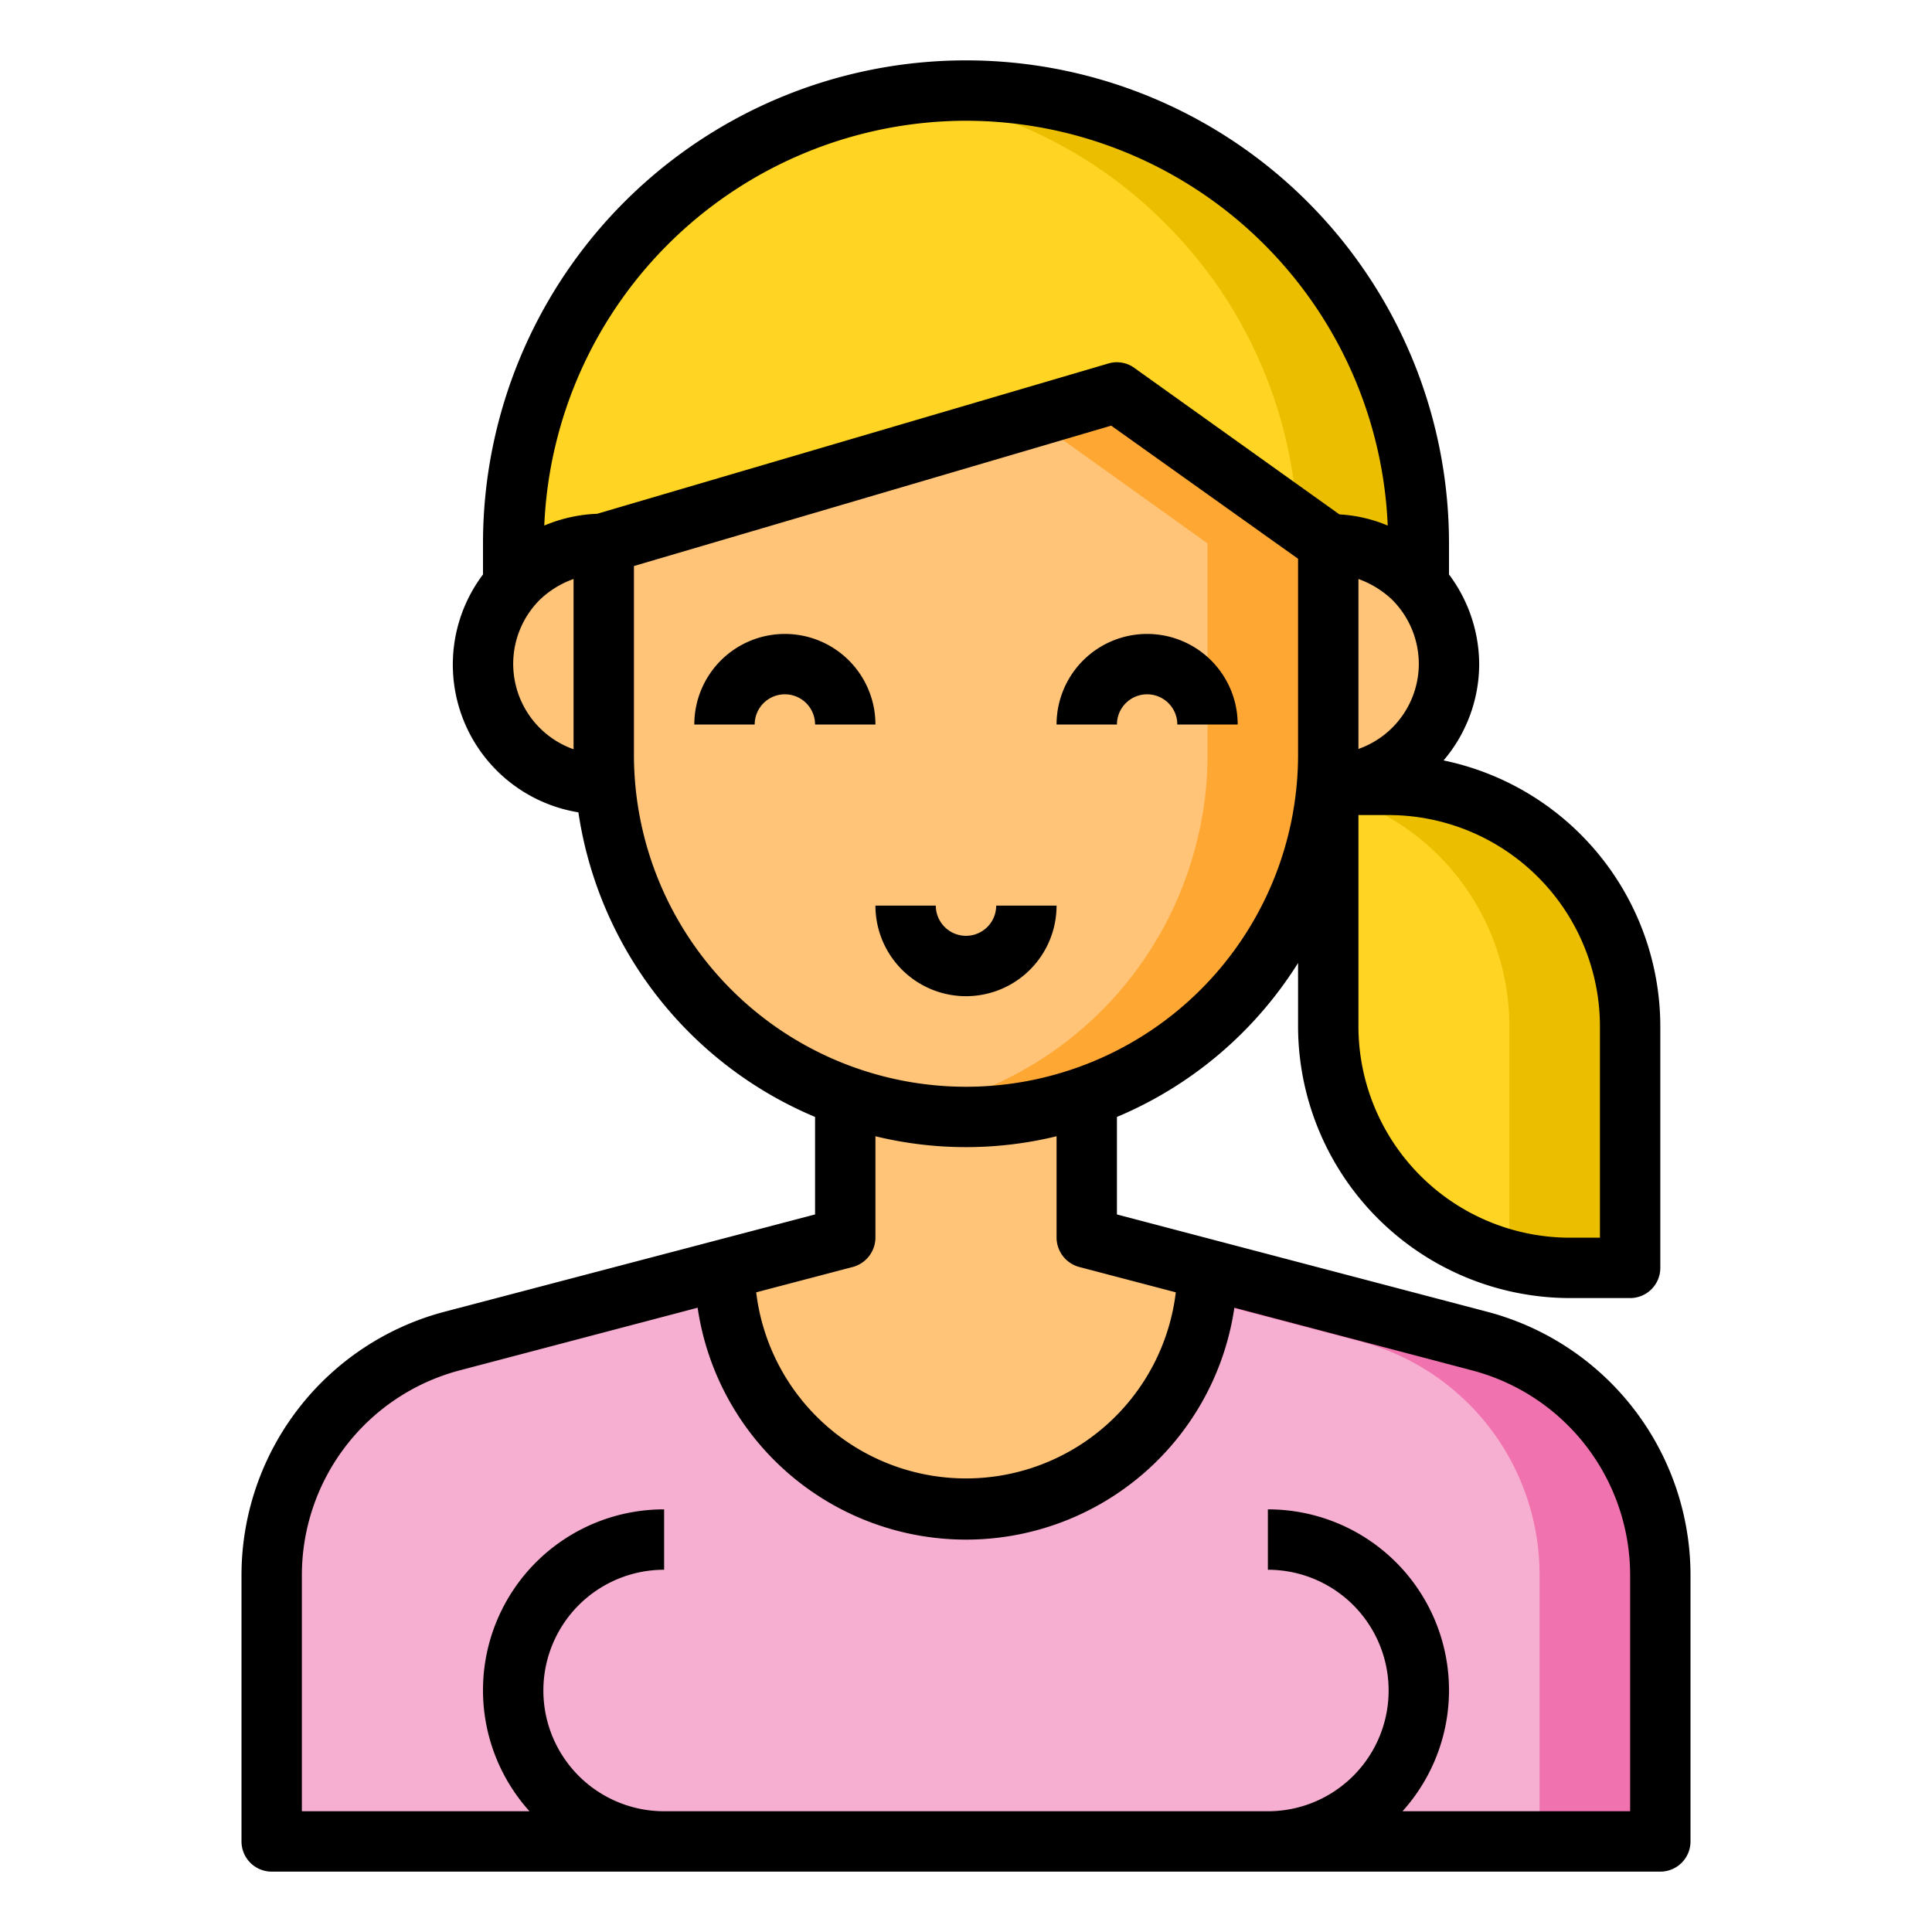 <svg height="512" viewBox="0 0 64 64" width="512" xmlns="http://www.w3.org/2000/svg"><g id="avatar-woman-girl-person-user"><path d="m55 52.17v8.83h-46v-8.83a8 8 0 0 1 5.96-7.74l9.04-2.38a8 8 0 0 0 16 0l9.04 2.38a8 8 0 0 1 5.96 7.74z" fill="#f7afd1"/><path d="m55 52.17v8.83h-4v-8.83a8 8 0 0 0 -5.96-7.74l-5.12-1.35a6.93 6.93 0 0 0 .08-1.03l9.04 2.38a8 8 0 0 1 5.96 7.74z" fill="#f072ae"/><path d="m54 34v8h-2a8 8 0 0 1 -8-8v-8h2a8 8 0 0 1 8 8z" fill="#ffd422"/><path d="m54 34v8h-2a8.239 8.239 0 0 1 -2-.25v-7.75a8.006 8.006 0 0 0 -6-7.75v-.25h2a8 8 0 0 1 8 8z" fill="#ebbf00"/><path d="m47 19.36a4 4 0 0 1 -3 6.64h-.04c.03-.33.04-.66.04-1v-7a4.025 4.025 0 0 1 2.83 1.17 1.537 1.537 0 0 1 .17.19z" fill="#ffc477"/><path d="m47 18v1.36a1.537 1.537 0 0 0 -.17-.19 4.025 4.025 0 0 0 -2.83-1.17l-7-5-17 5a4.025 4.025 0 0 0 -2.83 1.17 1.537 1.537 0 0 0 -.17.19v-1.36a15 15 0 0 1 30 0z" fill="#ffd422"/><g fill="#ffc477"><path d="m36 41 4 1.05a8 8 0 0 1 -16 0l4-1.05v-4.69a11.939 11.939 0 0 0 8 0z"/><path d="m20.04 26h-.04a4 4 0 0 1 -3-6.64 1.537 1.537 0 0 1 .17-.19 4.025 4.025 0 0 1 2.83-1.17v7c0 .34.01.67.04 1z"/><path d="m44 18v7c0 .34-.01.67-.04 1a11.4 11.4 0 0 1 -.33 1.94 11.966 11.966 0 0 1 -7.63 8.37 11.939 11.939 0 0 1 -8 0 11.966 11.966 0 0 1 -7.63-8.37 11.4 11.4 0 0 1 -.33-1.94c-.03-.33-.04-.66-.04-1v-7l17-5z"/></g><path d="m44 18v7c0 .34-.01.67-.04 1a11.4 11.4 0 0 1 -.33 1.94 11.966 11.966 0 0 1 -7.63 8.37 11.8 11.8 0 0 1 -4 .69 12 12 0 0 1 -2-.17 11.082 11.082 0 0 0 2-.52 11.966 11.966 0 0 0 7.63-8.37 11.4 11.4 0 0 0 .33-1.94c.03-.33.04-.66.04-1v-7l-5.83-4.17 2.83-.83z" fill="#ffa733"/><path d="m47 18v1.36a1.537 1.537 0 0 0 -.17-.19 4.025 4.025 0 0 0 -2.83-1.17l-1.02-.73a15.013 15.013 0 0 0 -2.83-8.06 15.745 15.745 0 0 0 -1.55-1.81 14.851 14.851 0 0 0 -8.61-4.26 14.9 14.9 0 0 1 12.61 4.26 15.745 15.745 0 0 1 1.55 1.81 14.581 14.581 0 0 1 1.44 2.45 14.759 14.759 0 0 1 1.41 6.34z" fill="#ebbf00"/><path d="m26 21a3 3 0 0 0 -3 3h2a1 1 0 0 1 2 0h2a3 3 0 0 0 -3-3z"/><path d="m38 23a1 1 0 0 1 1 1h2a3 3 0 0 0 -6 0h2a1 1 0 0 1 1-1z"/><path d="m49.29 43.46-12.29-3.23v-3.23a13.043 13.043 0 0 0 6-5.1v2.1a9.014 9.014 0 0 0 9 9h2a1 1 0 0 0 1-1v-8a9.009 9.009 0 0 0 -7.18-8.81 4.934 4.934 0 0 0 1.18-3.19 4.987 4.987 0 0 0 -1-2.97v-1.03a16 16 0 0 0 -32 0v1.03a4.959 4.959 0 0 0 3.16 7.88 13.017 13.017 0 0 0 7.84 10.09v3.23l-12.3 3.23a9.03 9.03 0 0 0 -6.7 8.71v8.83a1 1 0 0 0 1 1h46a1 1 0 0 0 1-1v-8.83a9.028 9.028 0 0 0 -6.71-8.71zm3.71-9.46v7h-1a7.008 7.008 0 0 1 -7-7v-7h1a7.008 7.008 0 0 1 7 7zm-6-12a2.994 2.994 0 0 1 -2 2.81v-5.63a3.179 3.179 0 0 1 1.12.69 3.013 3.013 0 0 1 .88 2.13zm-28 2.82a3 3 0 0 1 -1.13-4.94 3.1 3.1 0 0 1 1.13-.7zm-.97-7.41a14.007 14.007 0 0 1 13.97-13.41 14 14 0 0 1 13.97 13.41 4.794 4.794 0 0 0 -1.6-.37l-6.79-4.85a.982.982 0 0 0 -.86-.15l-16.94 4.98a4.956 4.956 0 0 0 -1.75.39zm2.97 7.59v-6.25l15.81-4.65 6.19 4.41v6.49a11 11 0 0 1 -22 0zm7.25 16.97a1.014 1.014 0 0 0 .75-.97v-3.36a12.68 12.68 0 0 0 6 0v3.36a1.014 1.014 0 0 0 .75.97l3.2.84a7 7 0 0 1 -13.9 0zm25.75 18.03h-7.54a5.99 5.99 0 0 0 -4.46-10v2a4 4 0 0 1 0 8h-20a4 4 0 0 1 0-8v-2a5.99 5.99 0 0 0 -4.46 10h-7.54v-7.83a7.019 7.019 0 0 1 5.21-6.77l7.9-2.08a8.985 8.985 0 0 0 17.78 0l7.89 2.08a7.017 7.017 0 0 1 5.22 6.77z"/><path d="m35 30h-2a1 1 0 0 1 -2 0h-2a3 3 0 0 0 6 0z"/></g></svg>